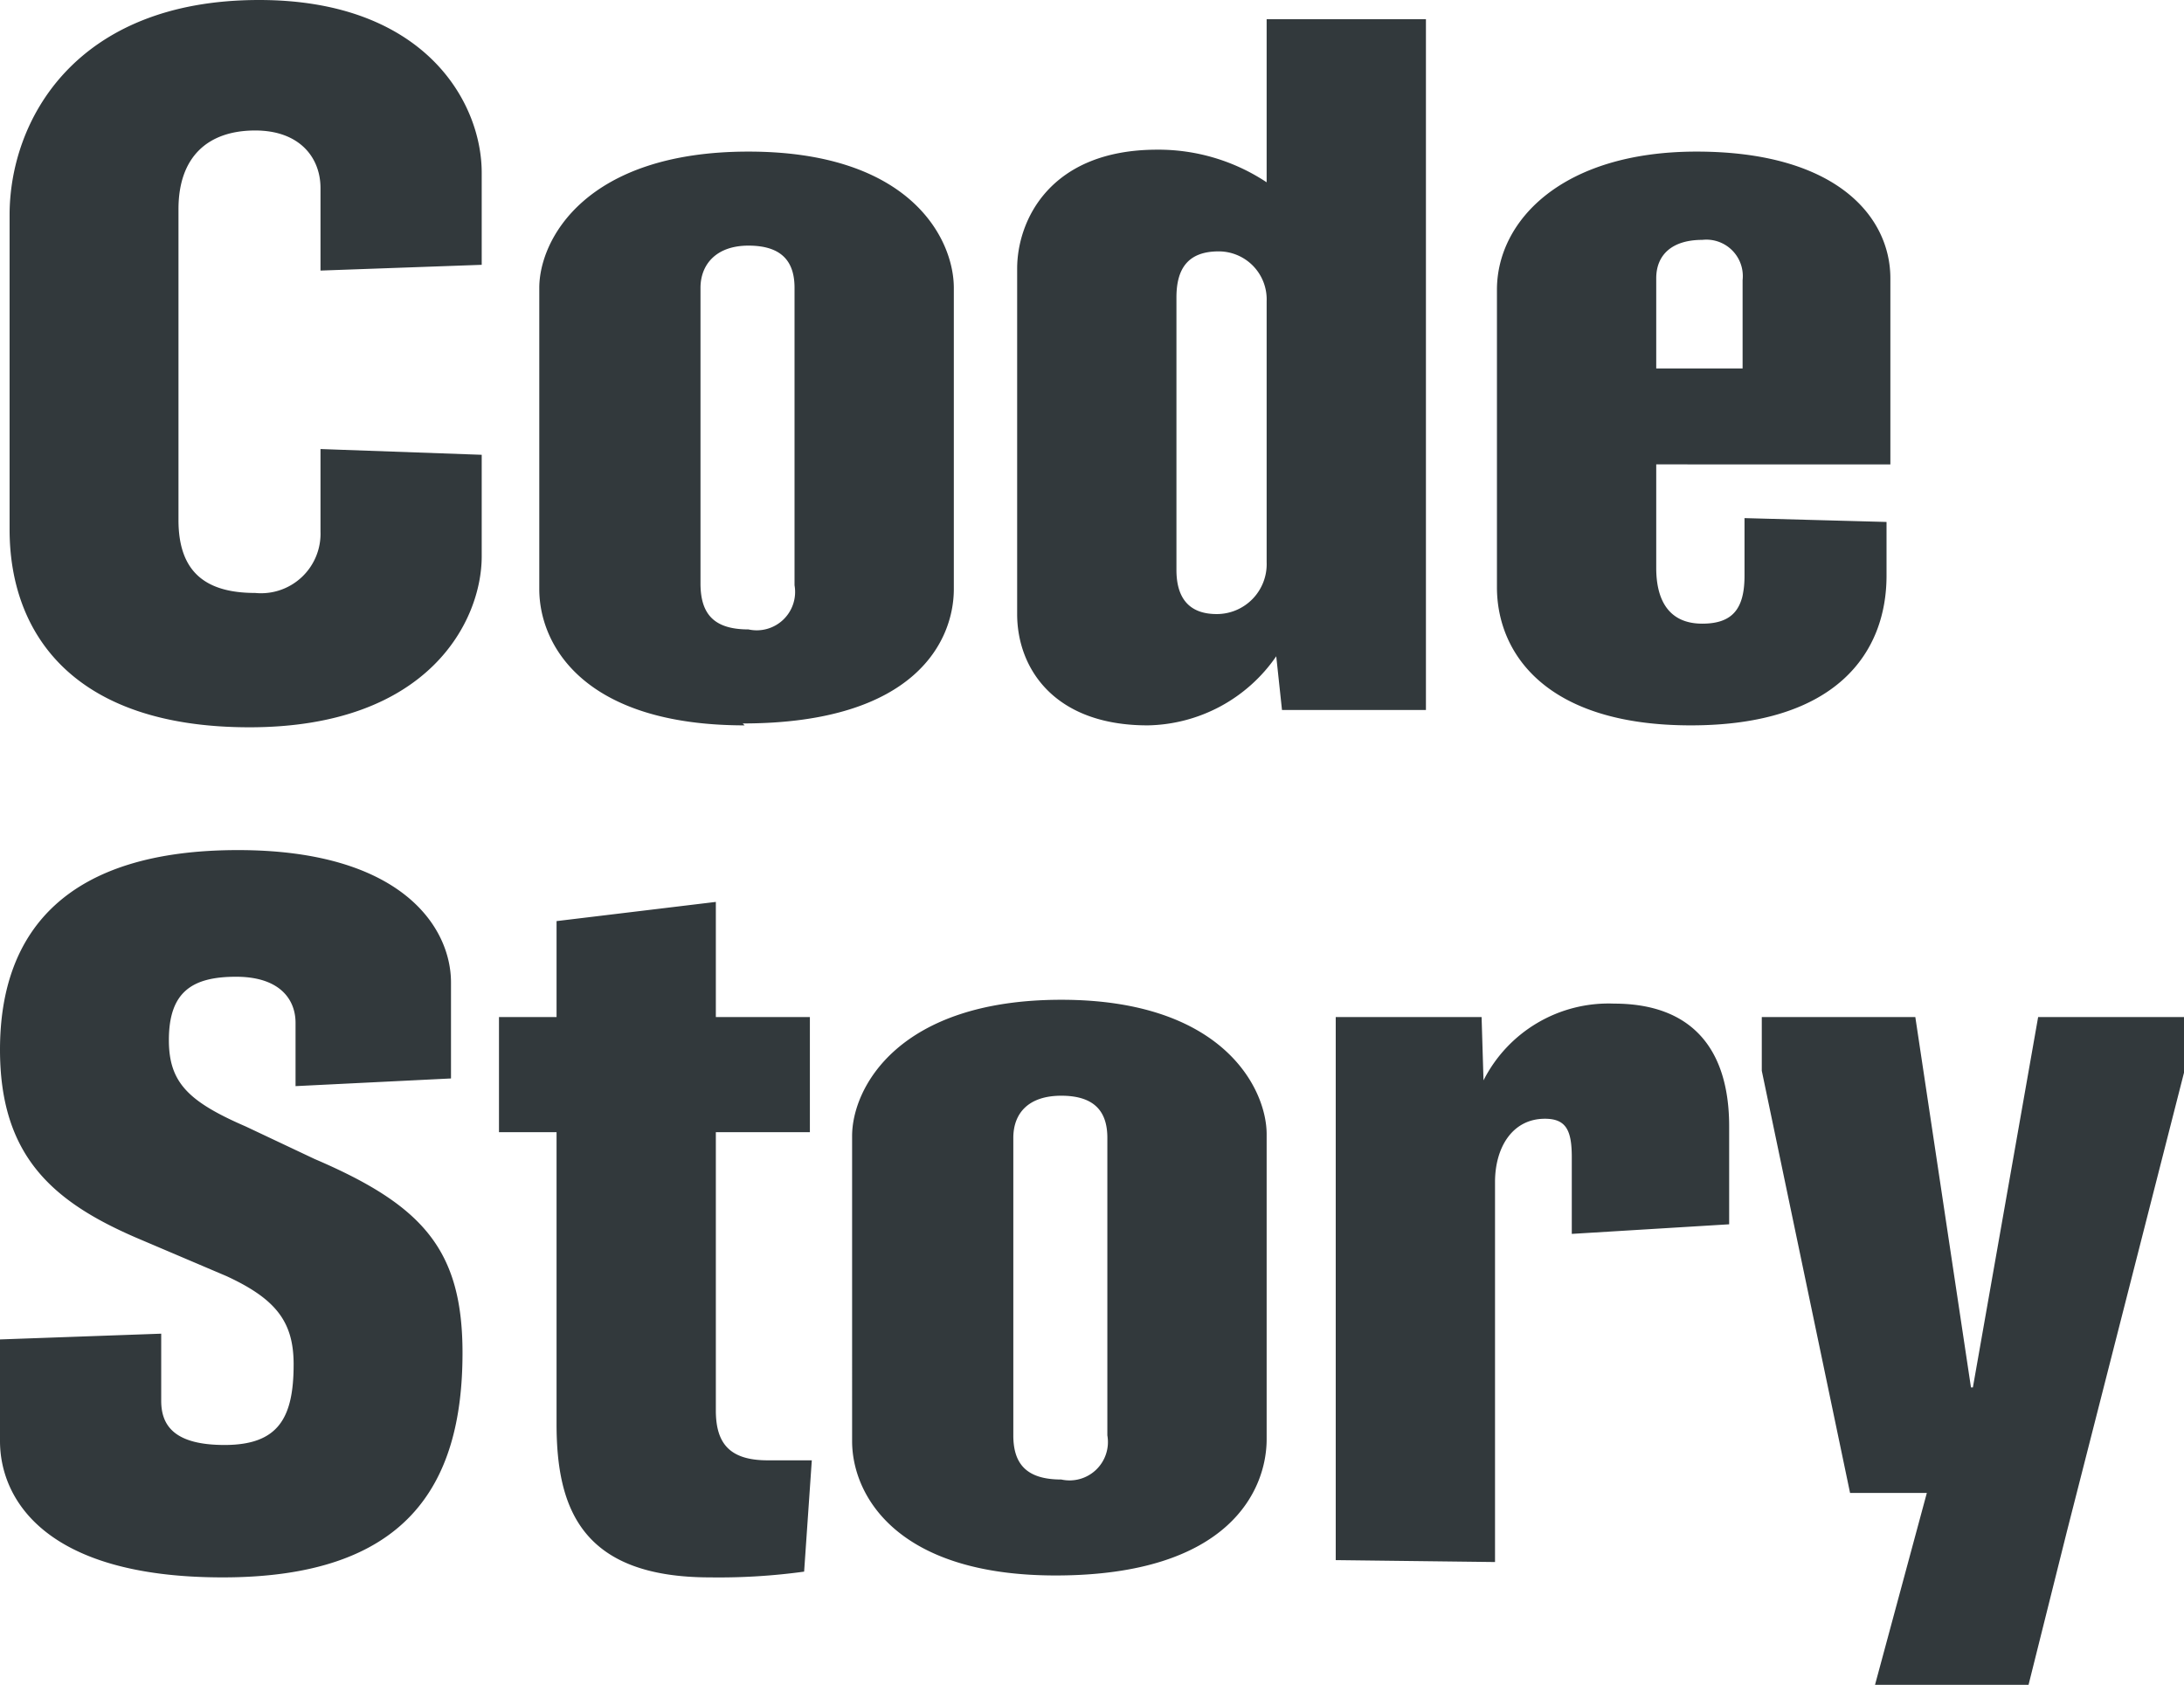 <svg xmlns="http://www.w3.org/2000/svg" viewBox="0 0 113.8 87.8">
  <path fill="#32393c" d="M13 37.9C3.8 37.9.5 33 .5 27.6V11.2C.5 6.3 3.9 0 13.5 0c8.6 0 11.6 5.3 11.6 9v4.8l-8.4.3V9.8c0-1.6-1.1-3-3.4-3-2.5 0-4 1.4-4 4.1v16.2c0 2.7 1.4 3.8 4 3.8a3.1 3.1 0 003.4-3.2v-4.3l8.4.3V29c0 3.3-2.7 8.9-12.1 8.9zM38.8 37.8c-8.4 0-10.7-4.2-10.7-7.1V15c0-2.5 2.4-7.1 10.9-7.1s10.7 4.6 10.7 7.1v15.7c0 2.6-1.9 7-11 7zm.2-5a2 2 0 002.4-2.3V15c0-1.2-.5-2.2-2.4-2.2-1.7 0-2.5 1-2.5 2.2v15.4c0 1.6.7 2.4 2.5 2.4zM59.8 37.8c-4.9 0-6.8-3-6.8-5.8V14c0-2.5 1.7-6.2 7.3-6.2A10.2 10.2 0 0166 9.5V1h8.3V37h-7.5l-.3-2.8a8.3 8.3 0 01-6.7 3.6zm3.6-5.8a2.6 2.6 0 002.6-2.7V15.7a2.5 2.5 0 00-2.5-2.6c-1.6 0-2.2.9-2.2 2.4v14.2c0 1.4.6 2.3 2.1 2.3zM88.1 37.8C80.5 37.8 78 34 78 30.6V15.1c0-3.6 3.4-7.2 10.4-7.2 7.3 0 10.1 3.4 10.1 6.6v9.7H86.3v5.4c0 1.6.6 2.9 2.4 2.9 1.6 0 2.2-.8 2.2-2.5v-3l7.4.2V30c0 4-2.6 7.8-10.2 7.8zm-1.8-18.6h4.5v-4.6a1.9 1.9 0 00-2.1-2.1c-1.6 0-2.4.8-2.4 2zM11.6 82.2C2.2 82.2 0 78 0 75.1v-5.3l8.4-.3V73c0 1.3.7 2.3 3.3 2.3 2.8 0 3.6-1.4 3.6-4.2 0-2.2-.9-3.4-3.5-4.6l-4.7-2C2.7 62.6 0 60.2 0 54.7c0-6.3 3.6-10.4 12.4-10.4 8.5 0 11.1 4 11.1 6.9v5l-8.1.4v-3.3c0-1.2-.8-2.4-3.1-2.4s-3.5.8-3.5 3.3c0 2.2 1 3.2 4 4.5l3.6 1.7c5.6 2.4 7.7 4.7 7.7 10.1 0 7-3 11.7-12.5 11.7zM37 82.2c-6.7 0-8-3.6-8-8V59h-3v-6h3v-5l8.3-1v6h4.9v6h-4.9v14.5c0 1.7.7 2.6 2.7 2.6h2.3l-.4 5.8a32.6 32.6 0 01-4.9.3zM55 82.1c-8.3 0-10.6-4.2-10.6-7V59.2c0-2.5 2.4-7.1 10.9-7.1s10.7 4.7 10.7 7V75c0 2.6-1.9 7.1-11 7.1zm.3-5a2 2 0 002.4-2.3V59.3c0-1.2-.5-2.2-2.4-2.2-1.7 0-2.5.9-2.5 2.2v15.5c0 1.5.7 2.3 2.5 2.3zM69.6 81.3V53h7.6l.1 3.3a7.3 7.3 0 016.8-4c4 0 6 2.3 6 6.4v5.1l-8.2.5v-4c0-1.4-.3-2-1.4-2-1.7 0-2.6 1.5-2.6 3.3v19.8zM97.7 87.8l2.7-10h-4l-4.6-22V53h8l2.9 19.3h.1l3.4-19.3h7.6v2.9l-6.1 23.9-2 8z"/>
</svg>
